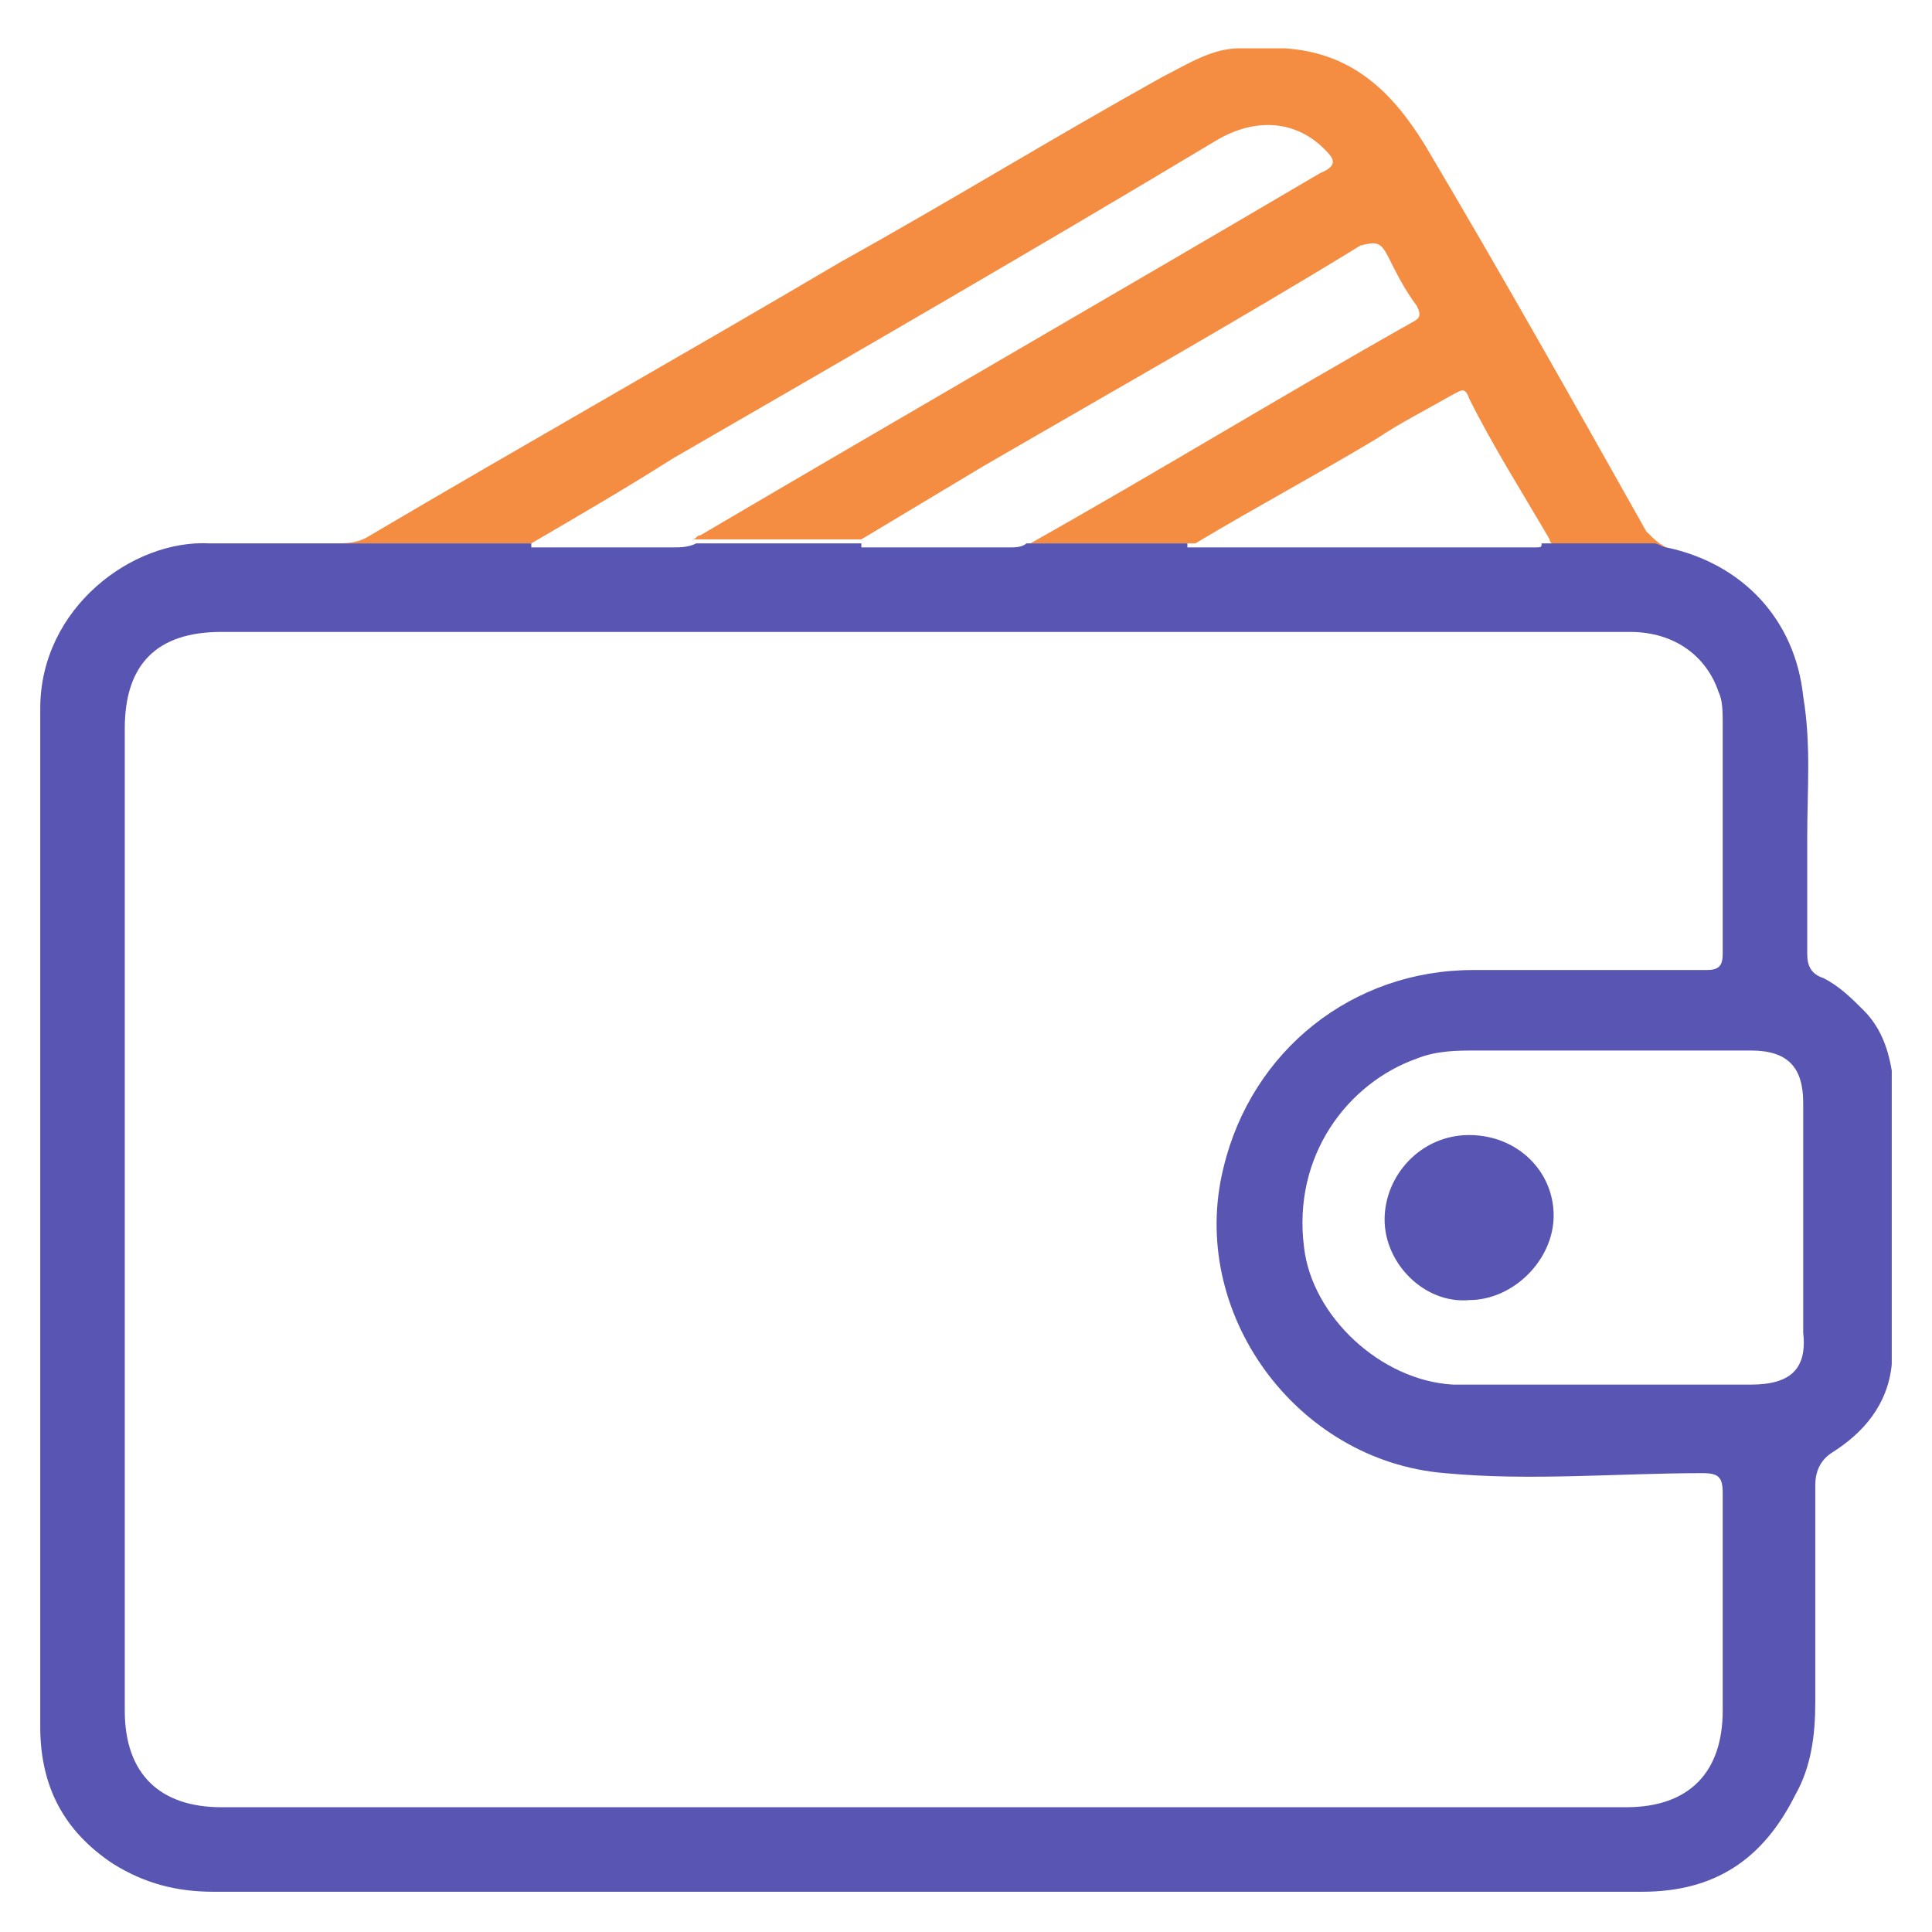 <svg width="48" height="48" viewBox="0 0 48 48" fill="none" xmlns="http://www.w3.org/2000/svg">
<path d="M16.7 11.4C21.2 8.8 25.7 6.2 30.2 3.5C31.2 2.9 32.2 3 32.9 3.7C33.1 3.9 33.3 4.1 32.8 4.3C27.7 7.3 22.5 10.3 17.4 13.3C17.3 13.3 17.3 13.4 17.2 13.4H21.4C22.4 12.8 23.4 12.2 24.4 11.6C27.5 9.8 30.7 8 33.8 6.1C34.2 6 34.3 6 34.5 6.4C34.7 6.8 34.9 7.2 35.2 7.6C35.3 7.8 35.3 7.9 35.1 8C31.9 9.8 28.8 11.7 25.6 13.5H29.7C31.2 12.6 32.7 11.8 34.2 10.9C34.8 10.5 35.4 10.2 36.1 9.8C36.3 9.7 36.4 9.6 36.5 9.9C37.1 11.1 37.8 12.2 38.5 13.4C38.5 13.5 38.6 13.5 38.6 13.6H41.4C41.2 13.5 41.1 13.4 40.9 13.2C39.1 10 37.3 6.8 35.4 3.6C34.6 2.3 33.6 1.3 31.9 1.2C31.5 1.2 31.2 1.2 30.8 1.2C30.1 1.2 29.5 1.6 28.9 1.9C26.2 3.4 23.6 5 20.9 6.5C17 8.8 13.1 11 9.2 13.3C8.9 13.5 8.6 13.5 8.3 13.5H13.2C14.4 12.8 15.6 12.1 16.7 11.4Z" fill="#F48D42"/>
<path d="M46.3 25.1C46 24.8 45.7 24.5 45.3 24.3C45 24.2 44.9 24 44.9 23.7C44.9 22.7 44.9 21.8 44.9 20.8C44.9 19.6 45 18.5 44.8 17.3C44.6 15.4 43.3 14 41.4 13.6C41.3 13.6 41.2 13.5 41.1 13.5H38.3C38.3 13.6 38.3 13.6 38.1 13.6C35.2 13.6 32.3 13.6 29.5 13.6V13.5C29.5 13.5 29.5 13.5 29.6 13.5H25.5C25.4 13.6 25.2 13.6 25.1 13.6C23.9 13.6 22.6 13.6 21.4 13.6V13.5C21.4 13.5 21.4 13.5 21.5 13.5H17.3C17.1 13.6 16.9 13.6 16.7 13.6C15.5 13.6 14.4 13.6 13.2 13.6V13.5C13.2 13.5 13.2 13.5 13.3 13.5H8.3H8.2C7.2 13.5 6.2 13.5 5.2 13.5C3.3 13.4 1 15.1 1 17.6C1 26 1 34.5 1 42.9C1 44.4 1.6 45.5 2.8 46.3C3.6 46.8 4.4 47 5.3 47C9.4 47 13.5 47 17.7 47C25.4 47 33.1 47 40.8 47C42.6 47 43.8 46.2 44.6 44.6C45 43.9 45.1 43.1 45.1 42.3C45.1 40.5 45.1 38.7 45.1 36.9C45.1 36.6 45.2 36.3 45.5 36.1C46.3 35.6 46.9 34.9 47 33.9C47 31.5 47 29 47 26.6C46.9 26 46.7 25.5 46.3 25.1ZM42.8 42.5C42.8 44 42 44.9 40.4 44.9C28.8 44.9 17.1 44.9 5.5 44.9C4 44.9 3.1 44.1 3.1 42.5C3.1 34.4 3.1 26.2 3.1 18.1C3.1 16.5 3.9 15.7 5.5 15.7C11.3 15.7 17.1 15.7 22.9 15.7C28.8 15.7 34.6 15.7 40.5 15.7C41.6 15.7 42.4 16.3 42.7 17.2C42.8 17.4 42.8 17.7 42.8 18C42.8 19.9 42.8 21.8 42.8 23.7C42.8 24 42.7 24.1 42.4 24.1C40.5 24.1 38.5 24.1 36.6 24.1C33.6 24.1 31.1 26.1 30.4 29C29.5 32.6 32.2 36.3 35.9 36.6C38 36.8 40.2 36.6 42.3 36.6C42.7 36.6 42.8 36.7 42.8 37.1C42.8 38.8 42.8 40.6 42.8 42.5ZM43.5 34.4C42.3 34.4 41.1 34.4 39.9 34.4C38.6 34.4 37.4 34.4 36.1 34.4C34.3 34.3 32.6 32.7 32.4 31C32.1 28.7 33.5 26.9 35.2 26.3C35.7 26.1 36.2 26.1 36.7 26.1C39 26.1 41.2 26.1 43.5 26.1C44.4 26.1 44.8 26.5 44.8 27.4C44.8 29.3 44.8 31.2 44.8 33.1C44.9 34 44.5 34.4 43.5 34.4Z" fill="#5955B3"/>
<path d="M36.5 28.2C35.3 28.2 34.4 29.2 34.4 30.3C34.4 31.4 35.4 32.4 36.5 32.3C37.6 32.3 38.6 31.3 38.6 30.2C38.6 29.1 37.7 28.2 36.5 28.2Z" fill="#5955B3"/>
</svg>
